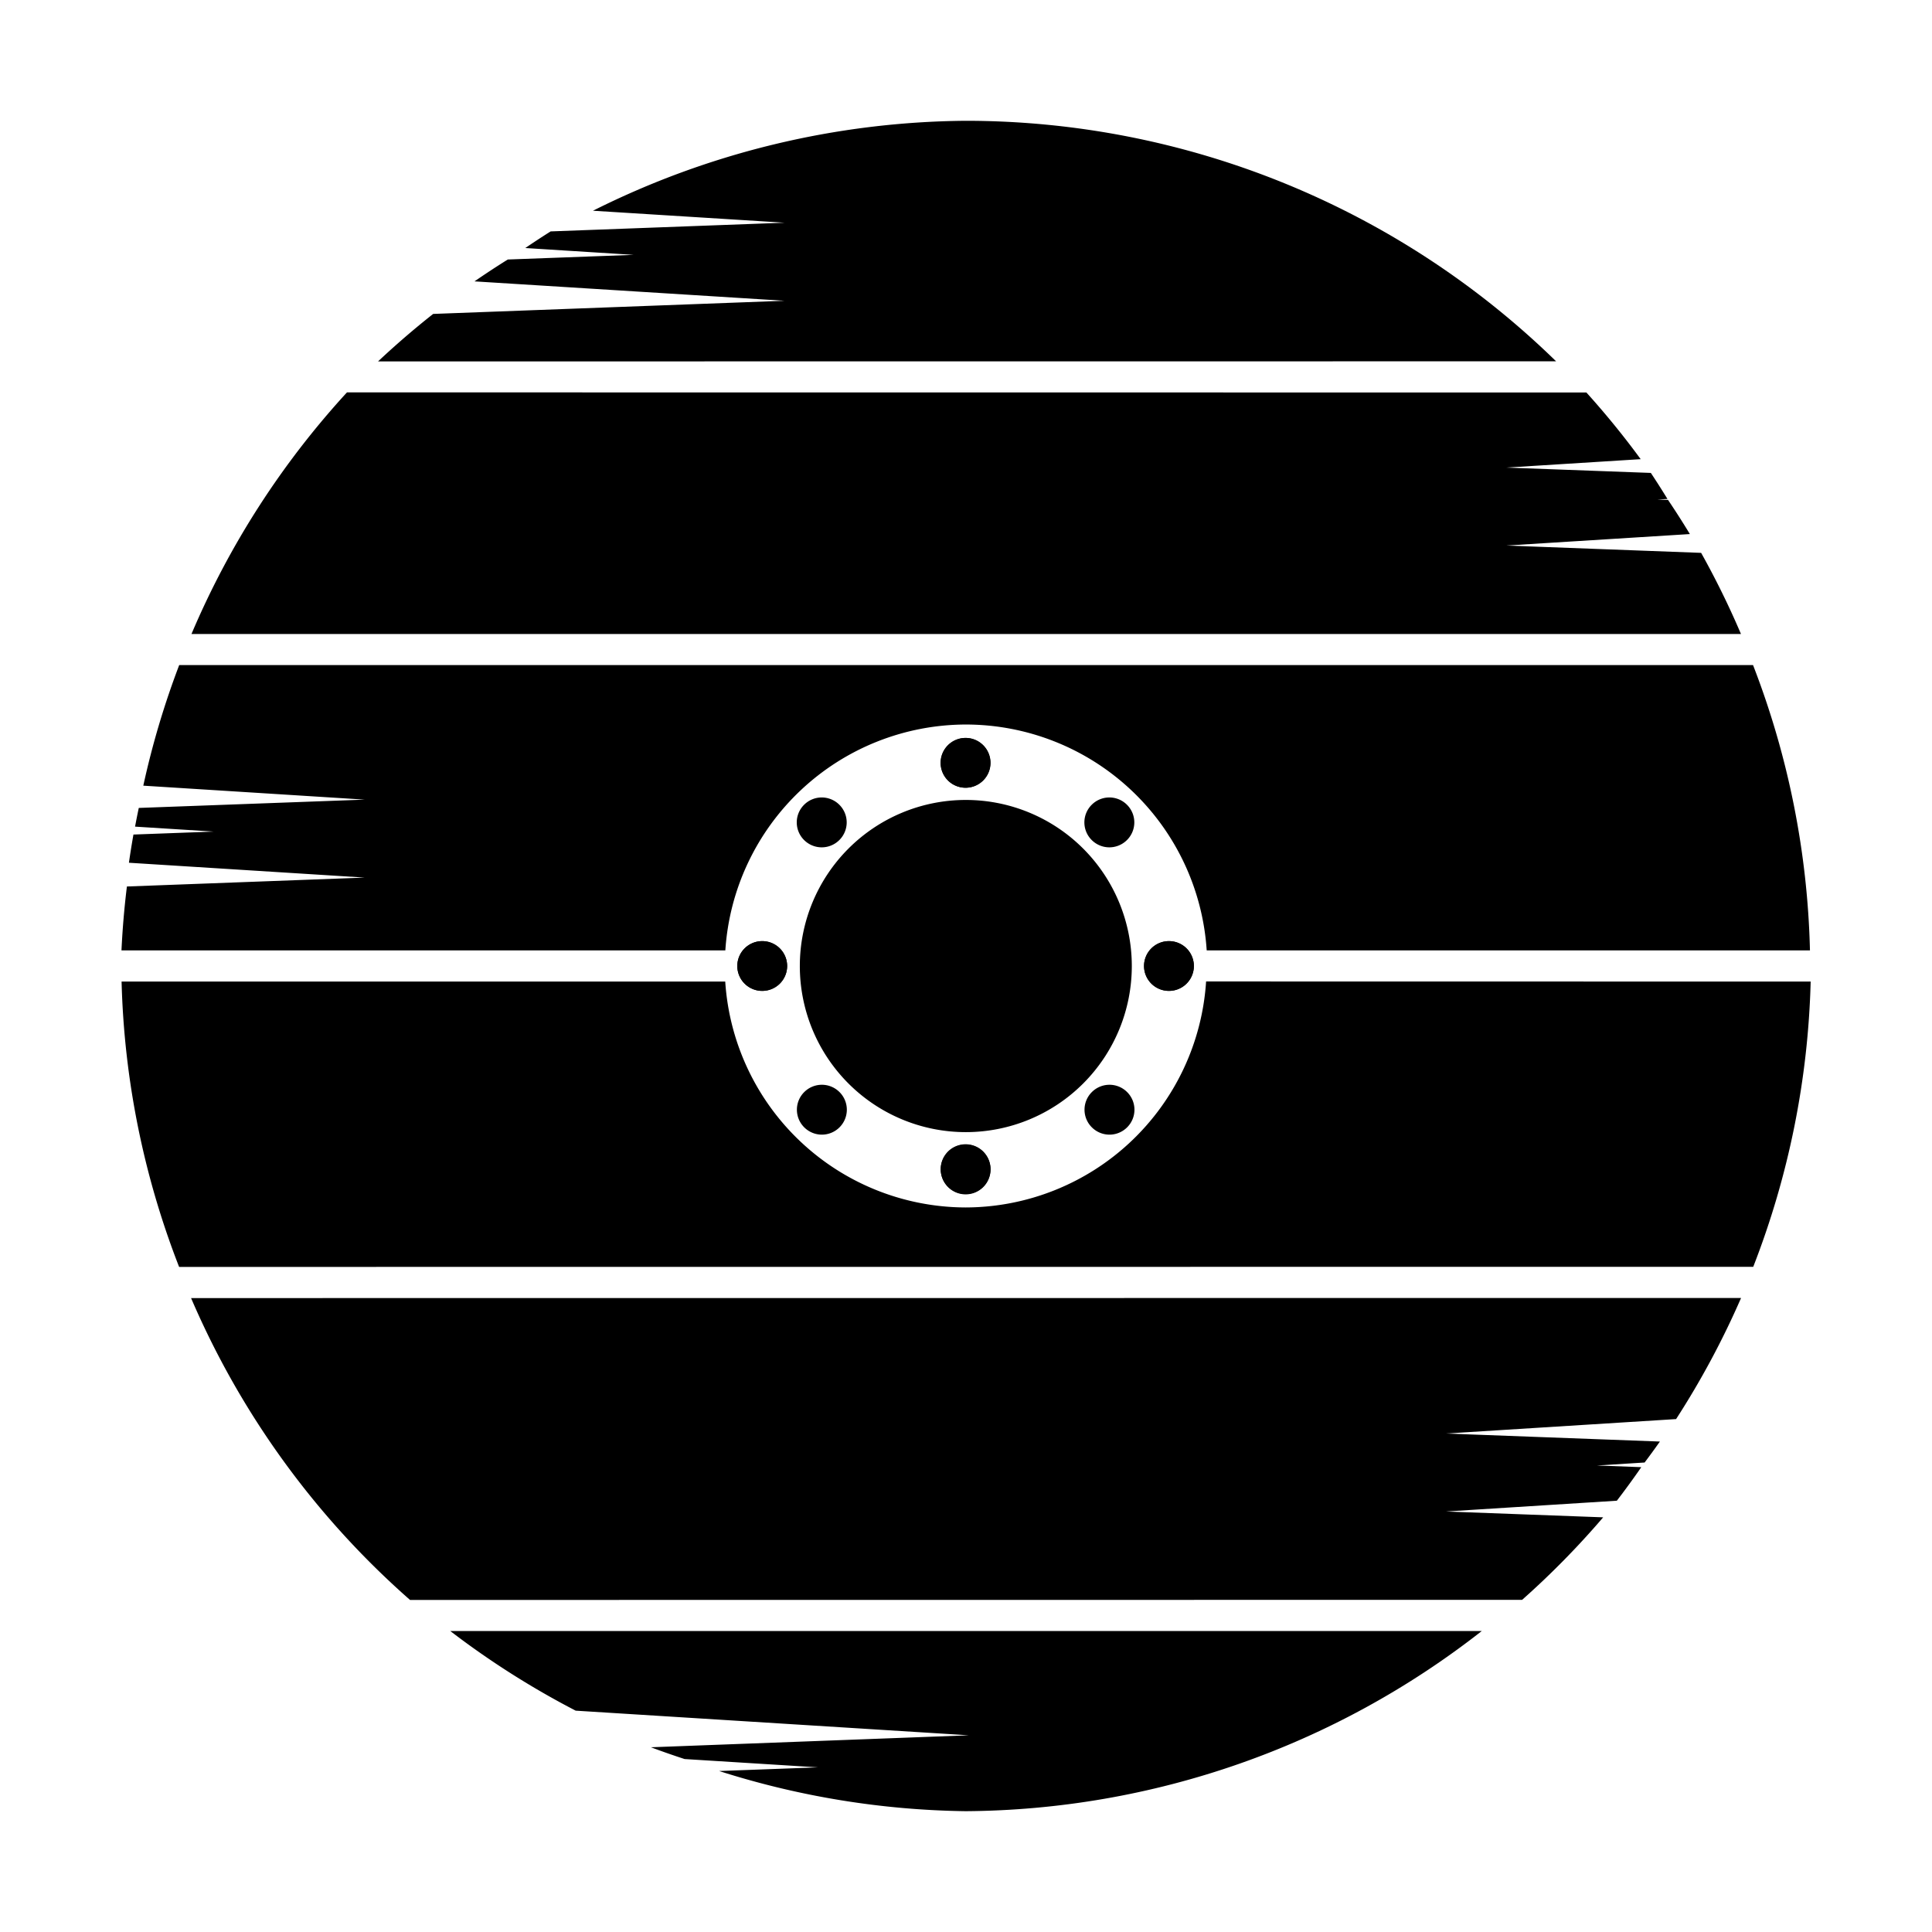 <?xml version="1.0" encoding="UTF-8" standalone="no"?>
<!-- Created with Inkscape (http://www.inkscape.org/) -->

<svg
   width="64"
   height="64"
   viewBox="0 0 16.933 16.933"
   version="1.1"
   id="svg1"
   inkscape:version="1.3 (0e150ed6c4, 2023-07-21)"
   sodipodi:docname="b-round-shield.svg"
   xml:space="preserve"
   xmlns:inkscape="http://www.inkscape.org/namespaces/inkscape"
   xmlns:sodipodi="http://sodipodi.sourceforge.net/DTD/sodipodi-0.dtd"
   xmlns="http://www.w3.org/2000/svg"
   xmlns:svg="http://www.w3.org/2000/svg"
   xmlns:rdf="http://www.w3.org/1999/02/22-rdf-syntax-ns#"
   xmlns:cc="http://creativecommons.org/ns#"
   xmlns:dc="http://purl.org/dc/elements/1.1/"><sodipodi:namedview
     id="namedview1"
     pagecolor="#ffffff"
     bordercolor="#000000"
     borderopacity="0.25"
     inkscape:showpageshadow="2"
     inkscape:pageopacity="0.0"
     inkscape:pagecheckerboard="0"
     inkscape:deskcolor="#d1d1d1"
     inkscape:document-units="px"
     showgrid="true"
     inkscape:zoom="8"
     inkscape:cx="42.875"
     inkscape:cy="39.0625"
     inkscape:window-width="2560"
     inkscape:window-height="947"
     inkscape:window-x="0"
     inkscape:window-y="1112"
     inkscape:window-maximized="1"
     inkscape:current-layer="g4"><sodipodi:guide
       position="-2.117,15.875"
       orientation="0,-1"
       id="guide7"
       inkscape:locked="false"
       inkscape:label=""
       inkscape:color="rgb(0,134,229)" /><sodipodi:guide
       position="15.875,16.933"
       orientation="-1,0"
       id="guide8"
       inkscape:locked="false"
       inkscape:label=""
       inkscape:color="rgb(0,134,229)" /><sodipodi:guide
       position="16.933,1.058"
       orientation="0,1"
       id="guide9"
       inkscape:locked="false"
       inkscape:label=""
       inkscape:color="rgb(0,134,229)" /><sodipodi:guide
       position="1.058,0"
       orientation="-1,0"
       id="guide10"
       inkscape:locked="false"
       inkscape:label=""
       inkscape:color="rgb(0,134,229)" /><inkscape:grid
       id="grid10"
       units="px"
       originx="0"
       originy="0"
       spacingx="0.265"
       spacingy="0.265"
       empcolor="#0099e5"
       empopacity="0.302"
       color="#0099e5"
       opacity="0.149"
       empspacing="4"
       dotted="true"
       gridanglex="30"
       gridanglez="30"
       visible="true" /></sodipodi:namedview><defs
     id="defs1" /><g
     inkscape:label="layer1"
     inkscape:groupmode="layer"
     id="layer1"><g
       id="g23"><g
         id="g29"
         transform="matrix(0.652,0.652,-0.652,0.652,6.502,-0.607)"><g
           id="g47"
           style="fill:#ffffff"><g
             id="g10"
             style="fill:#ffffff;opacity:1"
             transform="matrix(0.767,-0.767,0.767,0.767,-4.522,5.453)"><path
               id="rect10"
               style="opacity:0;fill:#ffffff;fill-rule:evenodd;stroke-width:0.397"
               d="M 0,0 H 16.933 V 16.933 H 0 Z"
               inkscape:label="clear-background"
               sodipodi:insensitive="true" /><g
               id="g11"
               transform="matrix(0.519,0,0,0.42,-0.314,2.759)"
               style="fill:#ffffff"><g
                 id="g12"
                 transform="matrix(1,0,0,1.417,-1.9312542e-8,-12.358)"
                 style="fill:#ffffff" /></g></g><g
             id="g4"
             transform="matrix(1.341,-0.011,-0.011,1.341,-2.68,-5.646)"><g
               id="g17"
               transform="translate(0.355,0.005)"
               style="fill:#000000;stroke:none"><path
                 id="path7"
                 style="fill:#000000;fill-rule:evenodd;stroke:none;stroke-width:0.107;stroke-dasharray:none"
                 d="M 3.751 4.07 A 6.04 5.943 45 0 0 2.353 6.377 L 3.366 5.485 L 2.247 6.692 A 6.04 5.943 45 0 0 2.205 6.902 L 2.778 6.398 L 2.176 7.047 A 6.04 5.943 45 0 0 2.121 7.323 L 3.76 5.88 L 2.08 7.693 A 6.04 5.943 45 0 0 2.046 8.207 L 7.902 2.35 A 6.04 5.943 45 0 0 3.751 4.07 z M 2.048 8.518 A 6.04 5.943 45 0 0 2.496 10.512 L 10.199 2.809 A 6.04 5.943 45 0 0 9.591 2.597 L 8.586 3.528 L 9.44 2.558 A 6.04 5.943 45 0 0 9.159 2.494 L 9.104 2.545 L 9.151 2.492 A 6.04 5.943 45 0 0 8.937 2.443 L 8.192 3.134 L 8.817 2.424 A 6.04 5.943 45 0 0 8.21 2.357 L 2.048 8.518 z M 2.592 10.73 A 6.04 5.943 45 0 0 3.023 11.518 L 4.194 10.488 L 3.113 11.653 A 6.04 5.943 45 0 0 3.189 11.766 L 3.605 11.4 L 3.221 11.814 A 6.04 5.943 45 0 0 3.341 11.979 L 4.588 10.882 L 3.451 12.109 A 6.04 5.943 45 0 0 3.747 12.459 L 6.749 9.457 A 1.726 1.698 45 0 1 6.802 7.121 A 1.726 1.698 45 0 1 9.142 7.064 L 12.141 4.065 A 6.04 5.943 45 0 0 10.416 2.906 L 2.592 10.73 z M 3.905 12.616 A 6.04 5.943 45 0 0 5.633 13.772 L 13.458 5.946 A 6.04 5.943 45 0 0 12.302 4.219 L 9.296 7.224 A 1.726 1.698 45 0 1 9.243 9.561 A 1.726 1.698 45 0 1 6.906 9.615 L 3.905 12.616 z M 5.85 13.87 A 6.04 5.943 45 0 0 8.464 14.307 L 13.992 8.778 A 6.04 5.943 45 0 0 13.978 7.958 L 13.167 8.71 L 13.962 7.806 A 6.04 5.943 45 0 0 13.914 7.515 L 13.685 7.727 L 13.907 7.475 A 6.04 5.943 45 0 0 13.877 7.293 L 12.773 8.316 L 13.844 7.099 A 6.04 5.943 45 0 0 13.555 6.164 L 5.85 13.87 z M 8.821 14.264 A 6.04 5.943 45 0 0 9.847 14.043 L 11.926 12.213 L 10.406 13.854 A 6.04 5.943 45 0 0 10.633 13.746 L 11.338 13.125 L 10.865 13.635 A 6.04 5.943 45 0 0 12.294 12.612 A 6.04 5.943 45 0 0 13.949 9.136 L 8.821 14.264 z " /><g
                 id="g15"
                 transform="translate(8.679,-9.195)"
                 style="fill:#000000;stroke:none"><g
                   id="g13-9"
                   style="fill:#000000;stroke:none"
                   transform="translate(-9.035,9.193)"><path
                     id="path10-97"
                     style="fill:#000000;fill-rule:evenodd;stroke-width:0.088;stroke:none"
                     transform="rotate(-45)"
                     d="M 0.2,10.372 A 0.175,0.178 0 0 1 0.025,10.55 0.175,0.178 0 0 1 -0.15,10.372 0.175,0.178 0 0 1 0.025,10.194 0.175,0.178 0 0 1 0.2,10.372 Z" /><path
                     id="path10-5-9"
                     style="fill:#000000;fill-rule:evenodd;stroke-width:0.088;stroke:none"
                     transform="rotate(-45)"
                     d="m 0.2,13.278 a 0.175,0.178 0 0 1 -0.175,0.178 0.175,0.178 0 0 1 -0.175,-0.178 0.175,0.178 0 0 1 0.175,-0.178 0.175,0.178 0 0 1 0.175,0.178 z" /></g><g
                   id="g13-0"
                   transform="matrix(0.016,1,-1,-0.016,7.553,9.291)"
                   style="fill:#000000;stroke:none"><path
                     id="path10-9"
                     style="fill:#000000;fill-rule:evenodd;stroke-width:0.088;stroke:none"
                     transform="rotate(-45)"
                     d="M 0.2,10.372 A 0.175,0.178 0 0 1 0.025,10.55 0.175,0.178 0 0 1 -0.15,10.372 0.175,0.178 0 0 1 0.025,10.194 0.175,0.178 0 0 1 0.2,10.372 Z" /><path
                     id="path10-5-2"
                     style="fill:#000000;fill-rule:evenodd;stroke-width:0.088;stroke:none"
                     transform="rotate(-45)"
                     d="m 0.2,13.278 a 0.175,0.178 0 0 1 -0.175,0.178 0.175,0.178 0 0 1 -0.175,-0.178 0.175,0.178 0 0 1 0.175,-0.178 0.175,0.178 0 0 1 0.175,0.178 z" /></g><path
                   id="path9-8"
                   style="fill:#000000;fill-rule:evenodd;stroke:none;stroke-width:0.074"
                   transform="rotate(-45)"
                   d="m -11.696,11.936 a 1.167,1.187 0 0 1 -1.167,1.187 1.167,1.187 0 0 1 -1.167,-1.187 1.167,1.187 0 0 1 1.167,-1.187 1.167,1.187 0 0 1 1.167,1.187 z" /><g
                   id="g14"
                   transform="translate(-9.035,9.193)"
                   style="fill:#000000;stroke:none"><g
                     id="g13"
                     transform="matrix(0.016,1,-1,-0.016,16.588,0.099)"
                     style="fill:#000000;stroke:none"><path
                       id="path10"
                       style="fill:#000000;fill-rule:evenodd;stroke-width:0.088;stroke:none"
                       d="m -1.58,11.825 a 0.175,0.178 0 0 0 0.175,0.178 0.175,0.178 0 0 0 0.175,-0.178 0.175,0.178 0 0 0 -0.175,-0.178 0.175,0.178 0 0 0 -0.175,0.178 z m 0.419,1.04 a 0.178,0.175 90 0 0 0.051,0.113 0.178,0.175 90 0 0 0.248,0 0.178,0.175 90 0 0 0,-0.252 0.178,0.175 90 0 0 -0.248,0 0.178,0.175 90 0 0 -0.051,0.139 z m 0,-2.055 a 0.175,0.178 2.5766403e-5 0 0 0.051,0.113 0.175,0.178 2.5766403e-5 0 0 0.248,0 0.175,0.178 2.5766403e-5 0 0 0,-0.252 0.175,0.178 2.5766403e-5 0 0 -0.248,0 0.175,0.178 2.5766403e-5 0 0 -0.051,0.139 z m 1.01,2.467 a 0.175,0.178 0 0 0 0.175,0.178 0.175,0.178 0 0 0 0.175,-0.178 0.175,0.178 0 0 0 -0.175,-0.178 0.175,0.178 0 0 0 -0.175,0.178 z m 0,-2.906 a 0.175,0.178 0 0 0 0.175,0.178 0.175,0.178 0 0 0 0.175,-0.178 0.175,0.178 0 0 0 -0.175,-0.178 0.175,0.178 0 0 0 -0.175,0.178 z m 1.011,2.493 a 0.175,0.178 2.5766403e-5 0 0 0.051,0.113 0.175,0.178 2.5766403e-5 0 0 0.248,0 0.175,0.178 2.5766403e-5 0 0 0,-0.252 0.175,0.178 2.5766403e-5 0 0 -0.248,0 0.175,0.178 2.5766403e-5 0 0 -0.051,0.139 z m 0,-2.055 a 0.178,0.175 90 0 0 0.051,0.113 0.178,0.175 90 0 0 0.248,0 0.178,0.175 90 0 0 0,-0.252 0.178,0.175 90 0 0 -0.248,0 0.178,0.175 90 0 0 -0.051,0.139 z m 0.418,1.015 a 0.175,0.178 0 0 0 0.175,0.178 0.175,0.178 0 0 0 0.175,-0.178 0.175,0.178 0 0 0 -0.175,-0.178 0.175,0.178 0 0 0 -0.175,0.178 z"
                       transform="rotate(-45)" /></g><g
                     id="g13-6"
                     style="fill:#000000;stroke:none" /></g><g
                   id="g14-7"
                   style="fill:#000000;stroke:none"
                   transform="matrix(0.719,0.707,-0.707,0.696,-0.777,5.806)"><g
                     id="g13-2"
                     transform="matrix(0.016,1,-1,-0.016,16.588,0.099)"
                     style="fill:#000000;stroke:none" /><g
                     id="g13-6-3"
                     style="fill:#000000;stroke:none" /></g></g></g><g
               id="g16"
               transform="translate(8.594,-6.115)" /><g
               id="g16-8"
               transform="translate(17.152,0.615)"
               style="fill:#000000" /><g
               id="g16-8-0"
               transform="translate(9.421,-1.112)"
               style="fill:#ffffff" /><g
               id="g16-8-0-2-1"
               transform="matrix(0,1,1,0,-3.055,8.008)"
               style="fill:#ffffff" /></g></g></g></g></g></svg>
